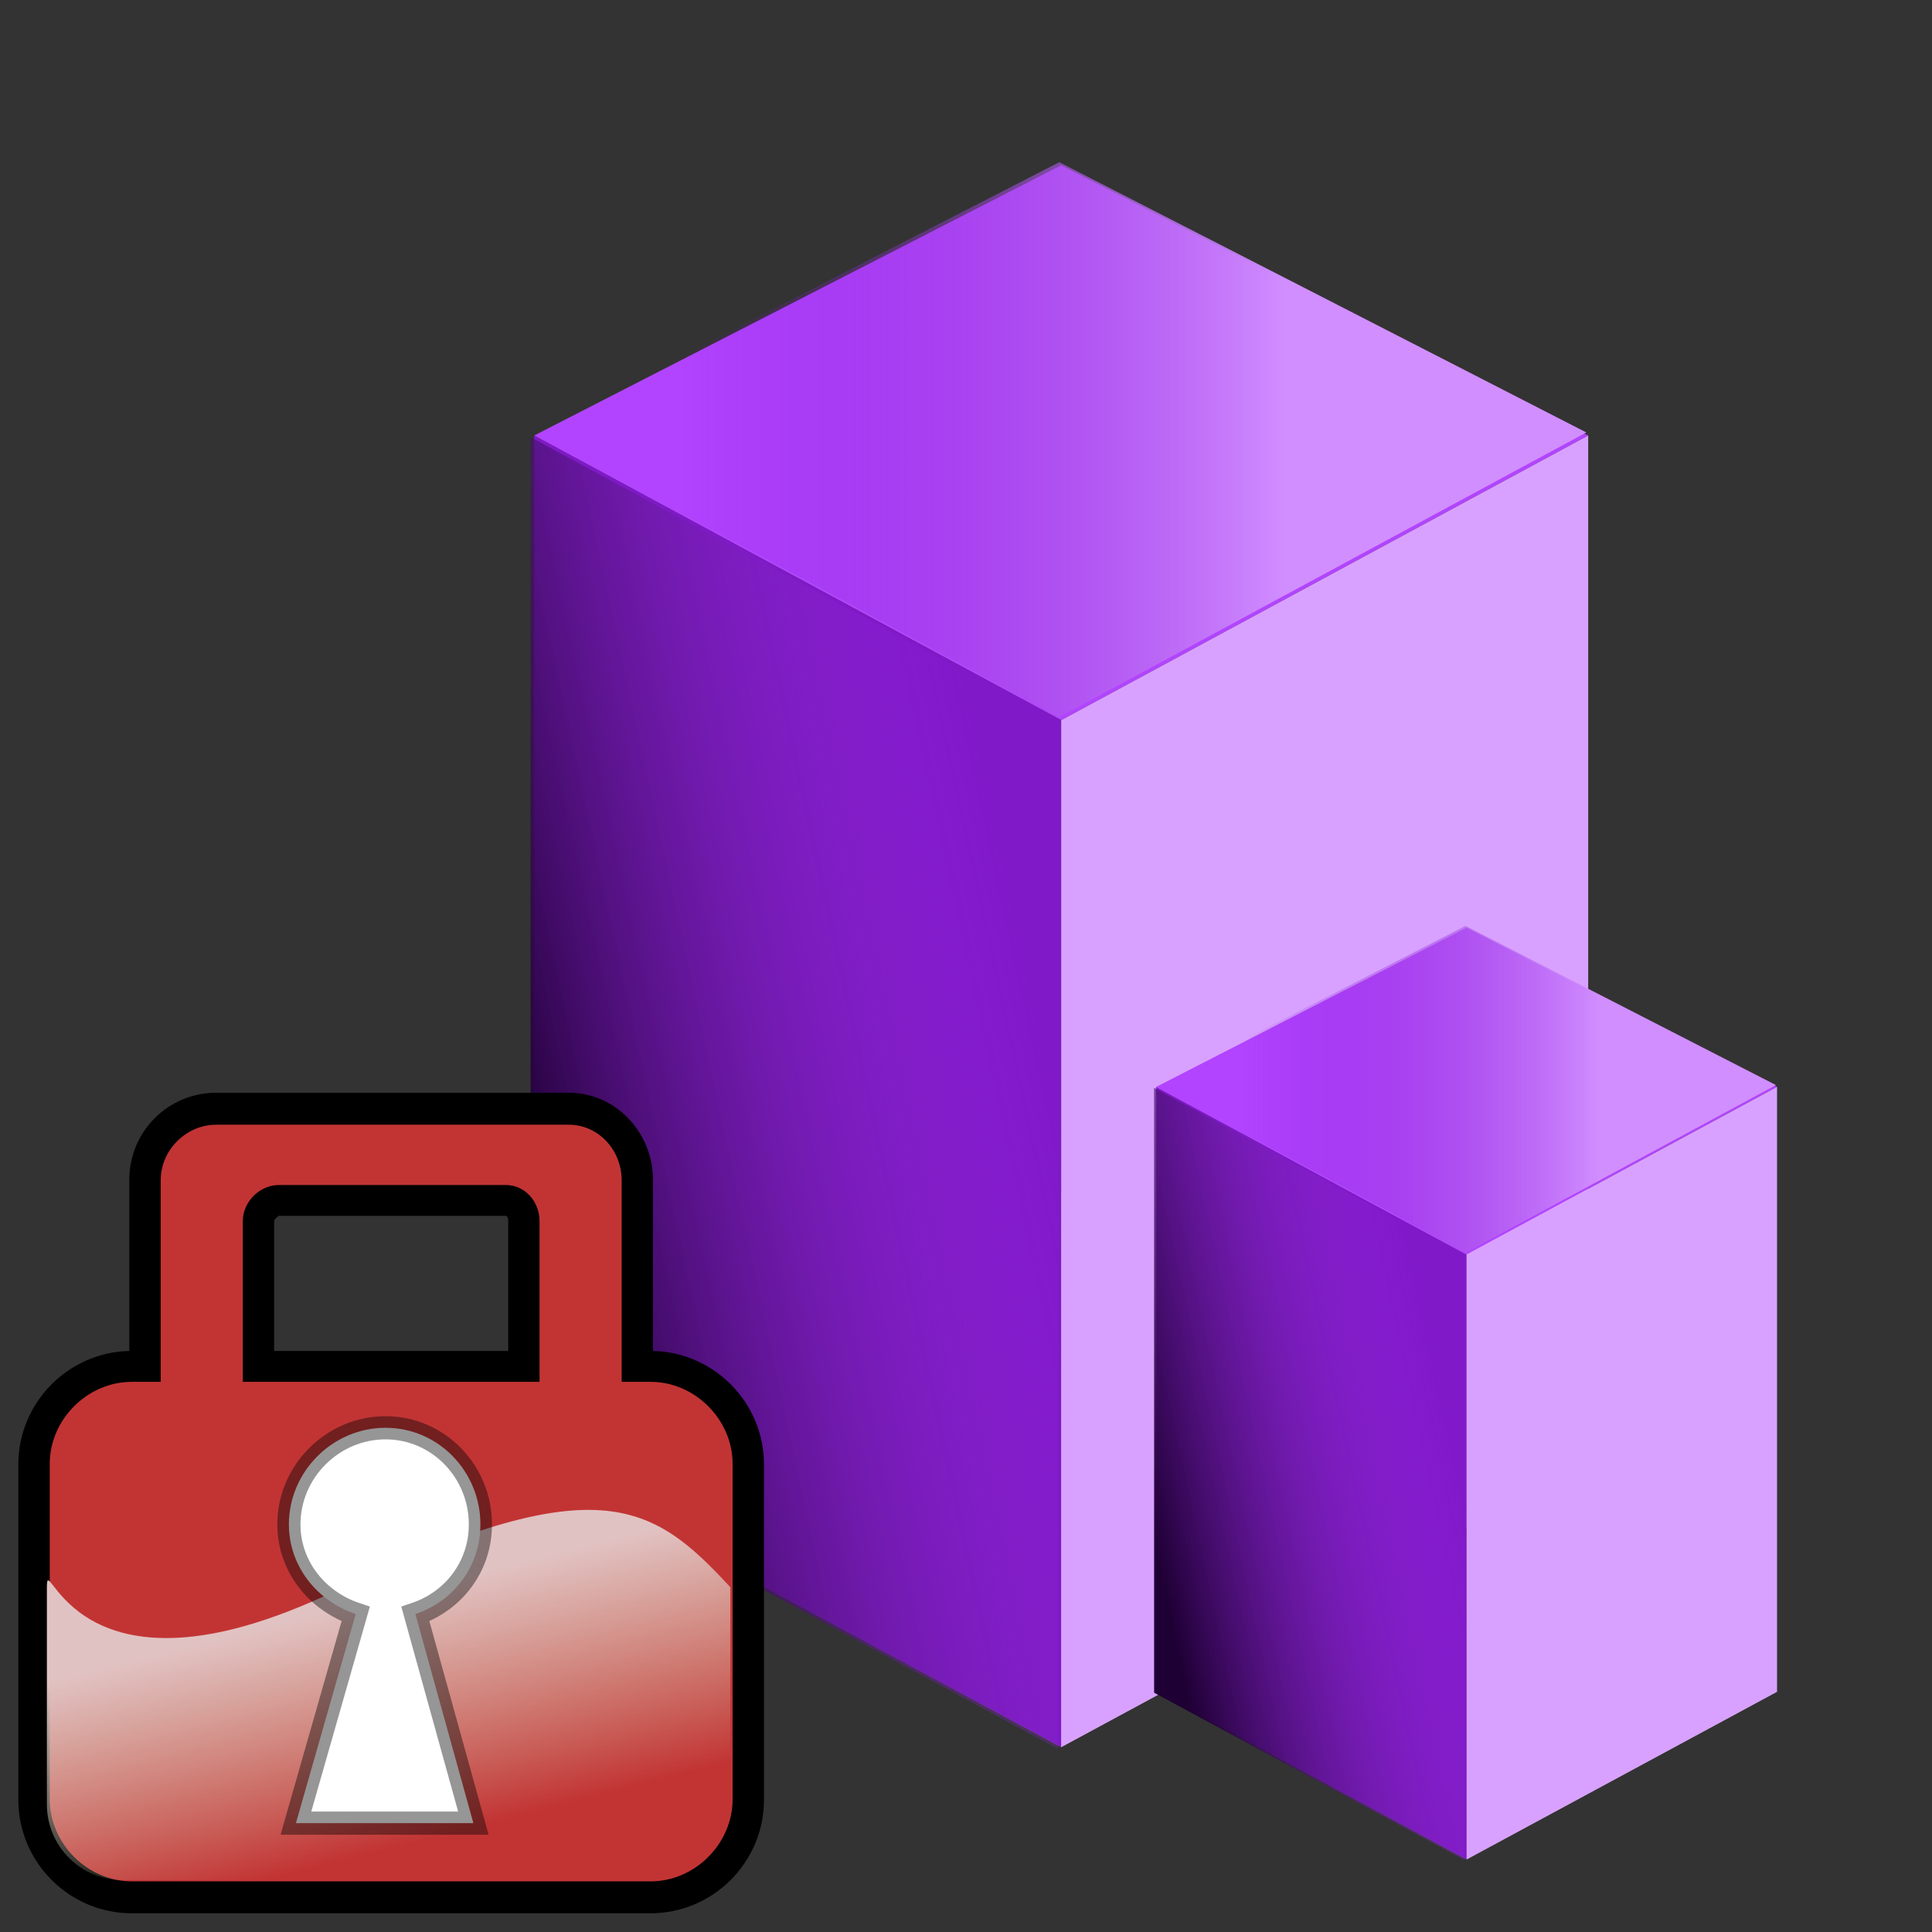 <?xml version="1.0" encoding="UTF-8" standalone="no"?>
<!-- Created with Inkscape (http://www.inkscape.org/) -->
<svg
   xmlns:ns="http://creativecommons.org/ns#"
   xmlns:dc="http://purl.org/dc/elements/1.1/"
   xmlns:cc="http://web.resource.org/cc/"
   xmlns:rdf="http://www.w3.org/1999/02/22-rdf-syntax-ns#"
   xmlns:svg="http://www.w3.org/2000/svg"
   xmlns="http://www.w3.org/2000/svg"
   xmlns:xlink="http://www.w3.org/1999/xlink"
   xmlns:sodipodi="http://sodipodi.sourceforge.net/DTD/sodipodi-0.dtd"
   xmlns:inkscape="http://www.inkscape.org/namespaces/inkscape"
   width="32"
   height="32"
   id="svg2"
   sodipodi:version="0.32"
   inkscape:version="0.45.1"
   sodipodi:docbase="C:\Radix\dev\trunk\org.radixware\kernel\designer\src\common.resources\src\org\radixware\kernel\designer\resources\icons\ads\property"
   sodipodi:docname="property_innate_private.svg"
   version="1.0"
   inkscape:output_extension="org.inkscape.output.svg.inkscape">
  <rect width="100%" height="100%" fill="#333333" stroke="none"/>
  <defs
     id="defs4">
    <linearGradient
       id="linearGradient5500">
      <stop
         style="stop-color:#d18eff;stop-opacity:1;"
         offset="0"
         id="stop5502" />
      <stop
         style="stop-color:#7300c6;stop-opacity:0;"
         offset="1"
         id="stop5504" />
    </linearGradient>
    <linearGradient
       id="linearGradient5506">
      <stop
         id="stop5508"
         offset="0"
         style="stop-color:#1f0035;stop-opacity:1;" />
      <stop
         id="stop5510"
         offset="1"
         style="stop-color:#ab37fc;stop-opacity:0;" />
    </linearGradient>
    <linearGradient
       id="linearGradient5003">
      <stop
         style="stop-color:#e1c2c2;stop-opacity:1;"
         offset="0"
         id="stop5005" />
      <stop
         style="stop-color:#dce1c2;stop-opacity:0;"
         offset="1"
         id="stop5007" />
    </linearGradient>
    <linearGradient
       inkscape:collect="always"
       xlink:href="#linearGradient5500"
       id="linearGradient33059"
       gradientUnits="userSpaceOnUse"
       x1="96.808"
       y1="29.921"
       x2="60.337"
       y2="29.921" />
    <linearGradient
       inkscape:collect="always"
       xlink:href="#linearGradient5506"
       id="linearGradient33061"
       gradientUnits="userSpaceOnUse"
       x1="51.839"
       y1="75.353"
       x2="83.24"
       y2="68.565" />
    <linearGradient
       inkscape:collect="always"
       xlink:href="#linearGradient5500"
       id="linearGradient33077"
       gradientUnits="userSpaceOnUse"
       x1="96.808"
       y1="29.921"
       x2="60.337"
       y2="29.921" />
    <linearGradient
       inkscape:collect="always"
       xlink:href="#linearGradient5506"
       id="linearGradient33079"
       gradientUnits="userSpaceOnUse"
       x1="51.839"
       y1="75.353"
       x2="83.24"
       y2="68.565" />
    <linearGradient
       inkscape:collect="always"
       xlink:href="#linearGradient5003"
       id="linearGradient33187"
       gradientUnits="userSpaceOnUse"
       x1="14.778"
       y1="15.862"
       x2="15.556"
       y2="18.936" />
  </defs>
  <sodipodi:namedview
     id="base"
     pagecolor="#ffffff"
     bordercolor="#000000"
     borderopacity="1.0"
     inkscape:pageopacity="0.0"
     inkscape:pageshadow="2"
     inkscape:zoom="6.8076546"
     inkscape:cx="41.130654"
     inkscape:cy="16.955453"
     inkscape:document-units="px"
     inkscape:current-layer="layer1"
     inkscape:window-width="1280"
     inkscape:window-height="944"
     inkscape:window-x="-8"
     inkscape:window-y="-8"
     showgrid="true" />
  <g
     inkscape:label="Layer 1"
     inkscape:groupmode="layer"
     id="layer1">
    <g
       id="g33051"
       transform="translate(-30.848,32.463)">
      <polygon
         transform="matrix(0.278,0,0,0.278,25.284,-33.448)"
         id="polygon33025"
         points="114.639,29.492 83.24,46.453 51.839,29.492 83.24,13.389 114.639,29.492 "
         style="fill:#b244ff;fill-opacity:1" />
      <polygon
         transform="matrix(0.278,0,0,0.278,25.284,-33.448)"
         id="polygon33027"
         points="114.639,90.677 83.24,107.638 51.839,90.677 83.24,74.573 114.639,90.677 "
         style="fill:#808080" />
      <polygon
         transform="matrix(0.278,0,0,0.278,25.284,-33.448)"
         id="polygon33029"
         points="83.24,107.638 51.839,90.677 51.839,29.492 83.24,46.453 83.24,107.638 "
         style="fill:#8019c8;fill-opacity:1" />
      <polygon
         transform="matrix(0.278,0,0,0.278,25.284,-33.448)"
         id="polygon33031"
         points="83.24,107.638 114.639,90.677 114.639,29.492 83.24,46.453 83.24,107.638 "
         style="fill:#d9a1ff;fill-opacity:1" />
      <polygon
         transform="matrix(0.278,0,0,0.278,25.253,-33.499)"
         id="polygon33033"
         points="114.639,29.492 83.24,46.453 51.839,29.492 83.24,13.389 114.639,29.492 "
         style="fill:url(#linearGradient33059);fill-opacity:1" />
      <polygon
         transform="matrix(0.278,0,0,0.278,25.225,-33.421)"
         id="polygon33035"
         points="83.24,107.638 51.839,90.677 51.839,29.492 83.24,46.453 83.24,107.638 "
         style="fill:url(#linearGradient33061);fill-opacity:1" />
    </g>
    <g
       id="g2204"
       transform="matrix(1.226,0,0,1.356,-7.061,-2.159)" />
    <g
       id="g10479"
       transform="translate(8.918331e-2,-2.6190266e-2)">
      <path
         transform="matrix(1.279,0,0,1.279,-13.335,6.535)"
         d="M 13.156,9.062 C 12.533,9.062 12.031,9.565 12.031,10.188 L 12.031,12.406 C 11.237,12.424 10.594,13.077 10.594,13.875 L 10.594,18.219 C 10.594,19.028 11.254,19.688 12.062,19.688 L 18.781,19.688 C 19.59,19.688 20.25,19.028 20.25,18.219 L 20.25,13.875 C 20.25,13.077 19.607,12.424 18.812,12.406 L 18.812,10.188 C 18.812,9.587 18.342,9.062 17.719,9.062 L 13.156,9.062 z M 13.969,10.656 L 16.906,10.656 C 16.918,10.656 16.938,10.673 16.938,10.719 L 16.938,12.406 L 13.906,12.406 L 13.906,10.719 C 13.906,10.707 13.957,10.656 13.969,10.656 z"
         id="path3837"
         style="fill:#000000;fill-opacity:1;fill-rule:nonzero;stroke:none;stroke-width:0.5;stroke-miterlimit:4;stroke-dasharray:none;stroke-opacity:1"
         inkscape:original="M 13.15625 9.46875 C 12.766635 9.46875 12.4375 9.7978843 12.4375 10.1875 L 12.4375 12.8125 L 12.0625 12.8125 C 11.487981 12.8125 11 13.300482 11 13.875 L 11 18.21875 C 11 18.79327 11.487981 19.28125 12.0625 19.28125 L 18.78125 19.28125 C 19.355768 19.281251 19.84375 18.793269 19.84375 18.21875 L 19.84375 13.875 C 19.843749 13.300481 19.355768 12.8125 18.78125 12.8125 L 18.40625 12.8125 L 18.40625 10.1875 C 18.40625 9.797884 18.108365 9.46875 17.71875 9.46875 L 13.15625 9.46875 z M 13.96875 10.25 L 16.90625 10.25 C 17.157189 10.25 17.34375 10.467811 17.34375 10.71875 L 17.34375 12.8125 L 13.5 12.8125 L 13.5 10.71875 C 13.500001 10.467811 13.717811 10.25 13.96875 10.25 z "
         inkscape:radius="0.41408667"
         sodipodi:type="inkscape:offset" />
      <g
         transform="matrix(1.279,0,0,1.279,-12.861,6.251)"
         id="g5278">
        <path
           style="opacity:1;fill:#c23434;fill-opacity:1;fill-rule:nonzero;stroke:none;stroke-width:0.5;stroke-miterlimit:4;stroke-dasharray:none;stroke-opacity:1"
           d="M 12.786,9.698 C 12.396,9.698 12.067,10.027 12.067,10.417 L 12.067,13.028 L 11.692,13.028 C 11.118,13.028 10.63,13.516 10.63,14.09 L 10.63,18.434 C 10.63,19.009 11.118,19.497 11.692,19.497 L 18.411,19.497 C 18.985,19.497 19.473,19.009 19.473,18.434 L 19.473,14.09 C 19.473,13.516 18.985,13.028 18.411,13.028 L 18.036,13.028 L 18.036,10.417 C 18.036,10.027 17.738,9.698 17.348,9.698 L 12.786,9.698 z M 13.598,10.479 L 16.536,10.479 C 16.787,10.479 16.973,10.697 16.973,10.948 L 16.973,13.028 L 13.13,13.028 L 13.13,10.948 C 13.13,10.697 13.347,10.479 13.598,10.479 z"
           id="rect3803"
           sodipodi:nodetypes="cccccccccccccccccccccc" />
        <path
           style="fill:url(#linearGradient33187);fill-opacity:1;fill-rule:nonzero;stroke:none;stroke-width:0.5;stroke-linecap:butt;stroke-miterlimit:4;stroke-opacity:1"
           d="M 14.317,15.741 C 17.706,14.122 18.421,14.58 19.444,15.688 L 19.444,18.498 C 19.444,19.043 19.006,19.481 18.461,19.481 L 11.576,19.481 C 11.031,19.481 10.593,19.043 10.593,18.498 L 10.593,15.688 C 10.593,15.142 10.914,17.366 14.317,15.741 z"
           id="rect4998"
           sodipodi:nodetypes="cccccccz" />
        <path
           style="opacity:1;fill:#ffffff;fill-opacity:1;fill-rule:nonzero;stroke:#000000;stroke-width:0.3;stroke-linecap:butt;stroke-miterlimit:4;stroke-dasharray:none;stroke-opacity:0.413"
           d="M 14.978,13.623 C 14.294,13.623 13.727,14.189 13.727,14.874 C 13.727,15.422 14.099,15.87 14.592,16.035 L 13.818,18.743 L 14.774,18.743 L 15.183,18.743 L 16.116,18.743 L 15.365,16.035 C 15.857,15.87 16.207,15.422 16.207,14.874 C 16.207,14.189 15.663,13.623 14.978,13.623 z"
           id="path5011" />
      </g>
    </g>
    <g
       id="g33063"
       transform="matrix(0.589,0,0,0.589,-4.23,32.874)">
      <polygon
         transform="matrix(0.278,0,0,0.278,25.284,-33.448)"
         id="polygon33065"
         points="114.639,29.492 83.24,46.453 51.839,29.492 83.24,13.389 114.639,29.492 "
         style="fill:#b244ff;fill-opacity:1" />
      <polygon
         transform="matrix(0.278,0,0,0.278,25.284,-33.448)"
         id="polygon33067"
         points="114.639,90.677 83.24,107.638 51.839,90.677 83.24,74.573 114.639,90.677 "
         style="fill:#808080" />
      <polygon
         transform="matrix(0.278,0,0,0.278,25.284,-33.448)"
         id="polygon33069"
         points="83.24,107.638 51.839,90.677 51.839,29.492 83.24,46.453 83.24,107.638 "
         style="fill:#8019c8;fill-opacity:1" />
      <polygon
         transform="matrix(0.278,0,0,0.278,25.284,-33.448)"
         id="polygon33071"
         points="83.24,107.638 114.639,90.677 114.639,29.492 83.24,46.453 83.24,107.638 "
         style="fill:#d9a1ff;fill-opacity:1" />
      <polygon
         transform="matrix(0.278,0,0,0.278,25.253,-33.499)"
         id="polygon33073"
         points="114.639,29.492 83.24,46.453 51.839,29.492 83.24,13.389 114.639,29.492 "
         style="fill:url(#linearGradient33077);fill-opacity:1" />
      <polygon
         transform="matrix(0.278,0,0,0.278,25.225,-33.421)"
         id="polygon33075"
         points="83.24,107.638 51.839,90.677 51.839,29.492 83.24,46.453 83.24,107.638 "
         style="fill:url(#linearGradient33079);fill-opacity:1" />
    </g>
  </g>
</svg>
